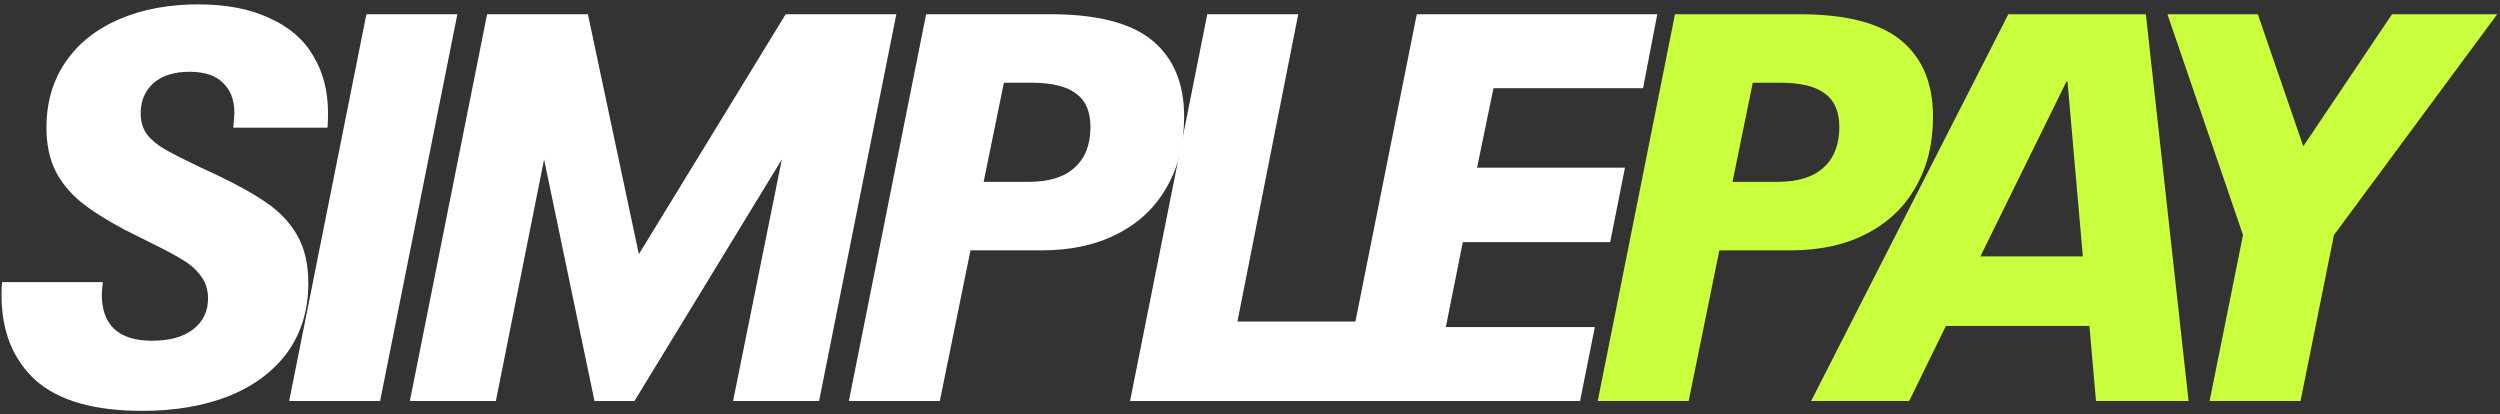 <svg width="163" height="27" viewBox="0 0 163 27" fill="none" xmlns="http://www.w3.org/2000/svg">
<rect x="0" y="0" width="163" height="27" fill="#333333" stroke="none"/>
<path d="M9.279 26.788C6.136 26.788 3.814 26.122 2.314 24.788C0.838 23.431 0.1 21.585 0.1 19.252C0.1 18.895 0.112 18.609 0.135 18.395H6.707C6.66 18.776 6.636 19.038 6.636 19.18C6.636 21.204 7.731 22.216 9.922 22.216C11.065 22.216 11.958 21.966 12.601 21.466C13.244 20.966 13.565 20.299 13.565 19.466C13.565 18.895 13.411 18.407 13.101 18.002C12.791 17.573 12.387 17.216 11.886 16.93C11.386 16.621 10.672 16.24 9.743 15.787L8.1 14.966C6.934 14.347 5.981 13.739 5.243 13.144C4.529 12.549 3.981 11.87 3.6 11.108C3.219 10.322 3.028 9.394 3.028 8.322C3.028 6.679 3.445 5.25 4.279 4.036C5.112 2.822 6.279 1.893 7.779 1.25C9.279 0.607 10.994 0.286 12.922 0.286C14.756 0.286 16.304 0.583 17.566 1.179C18.852 1.75 19.804 2.572 20.423 3.643C21.066 4.691 21.387 5.941 21.387 7.393C21.387 7.798 21.376 8.108 21.352 8.322H15.208C15.256 7.846 15.28 7.513 15.28 7.322C15.28 6.512 15.03 5.869 14.53 5.393C14.053 4.917 13.327 4.679 12.351 4.679C11.351 4.679 10.565 4.929 9.993 5.429C9.446 5.929 9.172 6.584 9.172 7.393C9.172 7.941 9.315 8.405 9.601 8.786C9.886 9.144 10.279 9.465 10.779 9.751C11.279 10.037 12.053 10.43 13.101 10.93L14.101 11.394C15.506 12.061 16.613 12.68 17.423 13.251C18.256 13.823 18.911 14.525 19.387 15.358C19.863 16.192 20.102 17.228 20.102 18.466C20.102 20.204 19.649 21.704 18.744 22.966C17.84 24.205 16.566 25.157 14.923 25.824C13.28 26.467 11.398 26.788 9.279 26.788Z" fill="white"/>
<path d="M23.89 0.928H29.82L24.783 26.145H18.854L23.89 0.928Z" fill="white"/>
<path d="M31.759 0.928H38.331L41.653 16.573L51.226 0.928H58.441L53.404 26.145H47.797L50.976 10.394L41.367 26.145H38.76L35.474 10.394L32.331 26.145H26.723L31.759 0.928Z" fill="white"/>
<path d="M60.383 0.928H68.491C71.538 0.928 73.753 1.5 75.134 2.643C76.515 3.786 77.206 5.441 77.206 7.608C77.206 9.37 76.825 10.906 76.063 12.215C75.325 13.525 74.253 14.537 72.848 15.251C71.467 15.966 69.824 16.323 67.919 16.323H63.276L61.276 26.145H55.346L60.383 0.928ZM67.026 11.858C68.383 11.858 69.395 11.549 70.062 10.93C70.753 10.31 71.098 9.429 71.098 8.286C71.098 7.286 70.788 6.56 70.169 6.108C69.55 5.631 68.574 5.393 67.24 5.393H65.454L64.133 11.858H67.026Z" fill="white"/>
<path d="M78.716 0.928H84.645L80.68 20.966H88.645L87.61 26.145H73.68L78.716 0.928Z" fill="white"/>
<path d="M92.375 0.928H108.055L107.127 5.75H97.376L96.304 10.93H105.948L104.984 15.787H95.376L94.268 21.323H103.984L103.019 26.145H87.339L92.375 0.928Z" fill="white"/>
<path d="M109.209 0.928H117.317C120.365 0.928 122.579 1.5 123.96 2.643C125.341 3.786 126.032 5.441 126.032 7.608C126.032 9.37 125.651 10.906 124.889 12.215C124.151 13.525 123.079 14.537 121.674 15.251C120.293 15.966 118.65 16.323 116.745 16.323H112.102L110.102 26.145H104.173L109.209 0.928ZM115.852 11.858C117.21 11.858 118.222 11.549 118.888 10.93C119.579 10.31 119.924 9.429 119.924 8.286C119.924 7.286 119.615 6.56 118.995 6.108C118.376 5.631 117.4 5.393 116.067 5.393H114.281L112.959 11.858H115.852Z" fill="#C9FF3C"/>
<path d="M136.23 21.252H126.872L124.479 26.145H118.085L130.944 0.928H139.909L142.695 26.145H136.659L136.23 21.252ZM135.802 16.716L134.801 5.322H134.73L129.122 16.716H135.802Z" fill="#C9FF3C"/>
<path d="M146.245 15.323L141.316 0.928H147.209L150.174 9.537L155.96 0.928H162.818L152.174 15.323L149.995 26.145H144.066L146.245 15.323Z" fill="#C9FF3C"/>
</svg>
